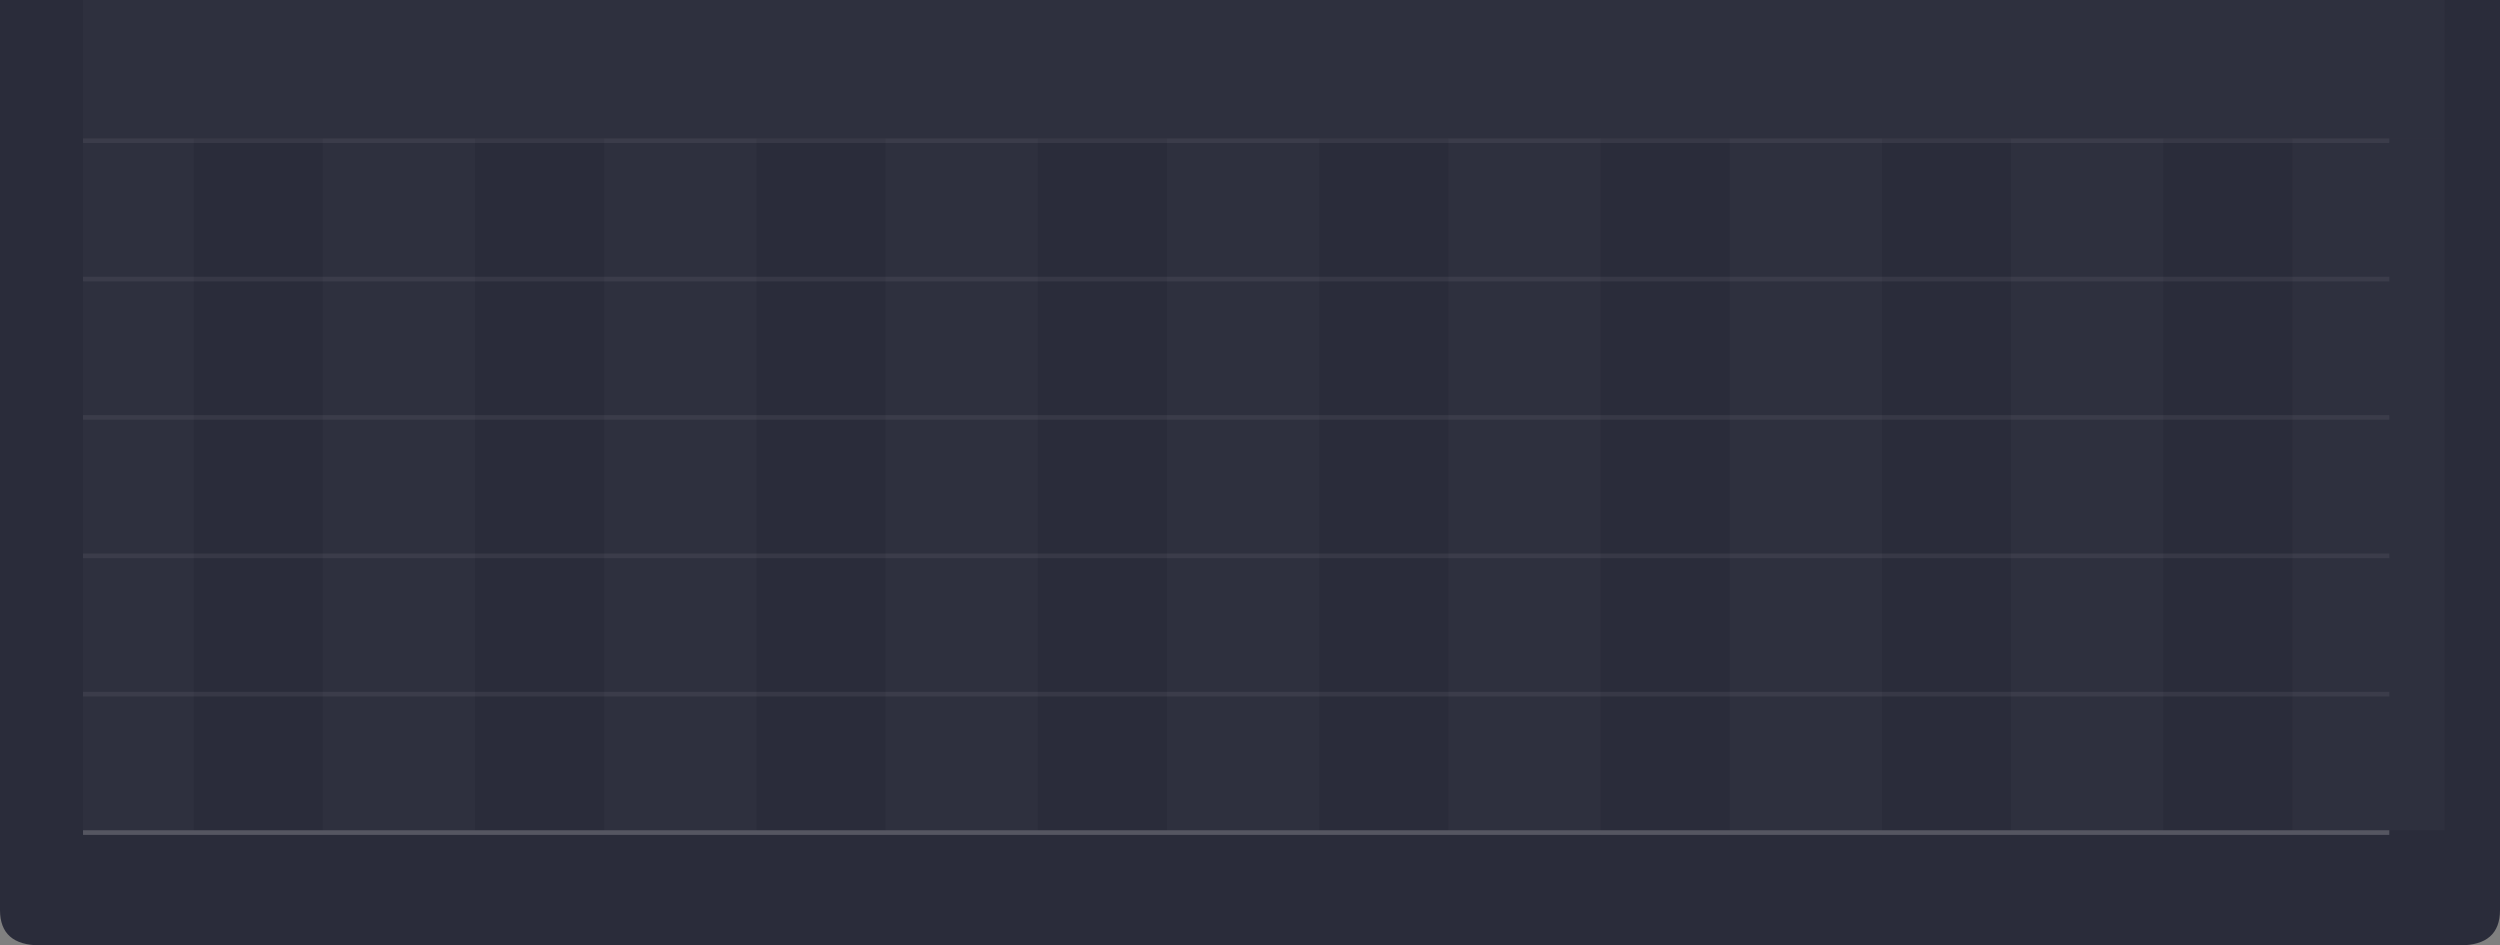 <?xml version="1.0" encoding="UTF-8" standalone="no"?>
<svg xmlns:xlink="http://www.w3.org/1999/xlink" height="204.95px" width="542.0px" xmlns="http://www.w3.org/2000/svg">
  <rect width="100%" height="100%" fill="#808080" stroke="none"/>
  <g transform="matrix(1.0, 0.0, 0.0, 1.0, 0.0, -43.0)">
    <path d="M542.0 240.3 Q542.0 247.95 533.3 247.95 L8.7 247.95 Q0.0 247.95 0.0 240.3 L0.0 43.0 542.0 43.0 542.0 240.3" fill="#2a2c3a" fill-rule="evenodd" stroke="none"/>
    <path d="M518.0 224.0 L18.0 224.0 18.0 223.0 518.0 223.0 518.0 224.0" fill="#ffffff" fill-opacity="0.2" fill-rule="evenodd" stroke="none"/>
    <path d="M518.0 74.0 L18.0 74.0 18.0 73.0 518.0 73.0 518.0 74.0" fill="#ffffff" fill-opacity="0.059" fill-rule="evenodd" stroke="none"/>
    <path d="M518.0 104.0 L18.0 104.0 18.0 103.0 518.0 103.0 518.0 104.0" fill="#ffffff" fill-opacity="0.059" fill-rule="evenodd" stroke="none"/>
    <path d="M518.0 134.0 L18.0 134.0 18.0 133.0 518.0 133.0 518.0 134.0" fill="#ffffff" fill-opacity="0.059" fill-rule="evenodd" stroke="none"/>
    <path d="M518.0 164.0 L18.0 164.0 18.0 163.0 518.0 163.0 518.0 164.0" fill="#ffffff" fill-opacity="0.059" fill-rule="evenodd" stroke="none"/>
    <path d="M518.0 194.0 L18.0 194.0 18.0 193.0 518.0 193.0 518.0 194.0" fill="#ffffff" fill-opacity="0.059" fill-rule="evenodd" stroke="none"/>
    <path d="M103.0 73.0 L103.0 223.0 70.0 223.0 70.0 73.0 103.0 73.0" fill="#ffffff" fill-opacity="0.02" fill-rule="evenodd" stroke="none"/>
    <path d="M164.0 73.0 L164.0 223.0 131.0 223.0 131.0 73.0 164.0 73.0" fill="#ffffff" fill-opacity="0.02" fill-rule="evenodd" stroke="none"/>
    <path d="M225.0 73.0 L225.0 223.0 192.0 223.0 192.0 73.0 225.0 73.0" fill="#ffffff" fill-opacity="0.02" fill-rule="evenodd" stroke="none"/>
    <path d="M286.0 73.0 L286.0 223.0 253.0 223.0 253.0 73.0 286.0 73.0" fill="#ffffff" fill-opacity="0.02" fill-rule="evenodd" stroke="none"/>
    <path d="M347.0 73.0 L347.0 223.0 314.0 223.0 314.0 73.0 347.0 73.0" fill="#ffffff" fill-opacity="0.02" fill-rule="evenodd" stroke="none"/>
    <path d="M408.0 73.0 L408.0 223.0 375.0 223.0 375.0 73.0 408.0 73.0" fill="#ffffff" fill-opacity="0.02" fill-rule="evenodd" stroke="none"/>
    <path d="M469.0 73.0 L469.0 223.0 436.0 223.0 436.0 73.0 469.0 73.0" fill="#ffffff" fill-opacity="0.02" fill-rule="evenodd" stroke="none"/>
    <path d="M530.0 73.0 L530.0 223.0 497.0 223.0 497.0 73.0 530.0 73.0" fill="#ffffff" fill-opacity="0.02" fill-rule="evenodd" stroke="none"/>
    <path d="M42.0 73.0 L42.0 223.0 18.0 223.0 18.0 73.0 42.0 73.0" fill="#ffffff" fill-opacity="0.02" fill-rule="evenodd" stroke="none"/>
    <path d="M530.0 73.0 L18.0 73.0 18.0 43.0 530.0 43.0 530.0 73.0" fill="#ffffff" fill-opacity="0.02" fill-rule="evenodd" stroke="none"/>
  </g>
</svg>

